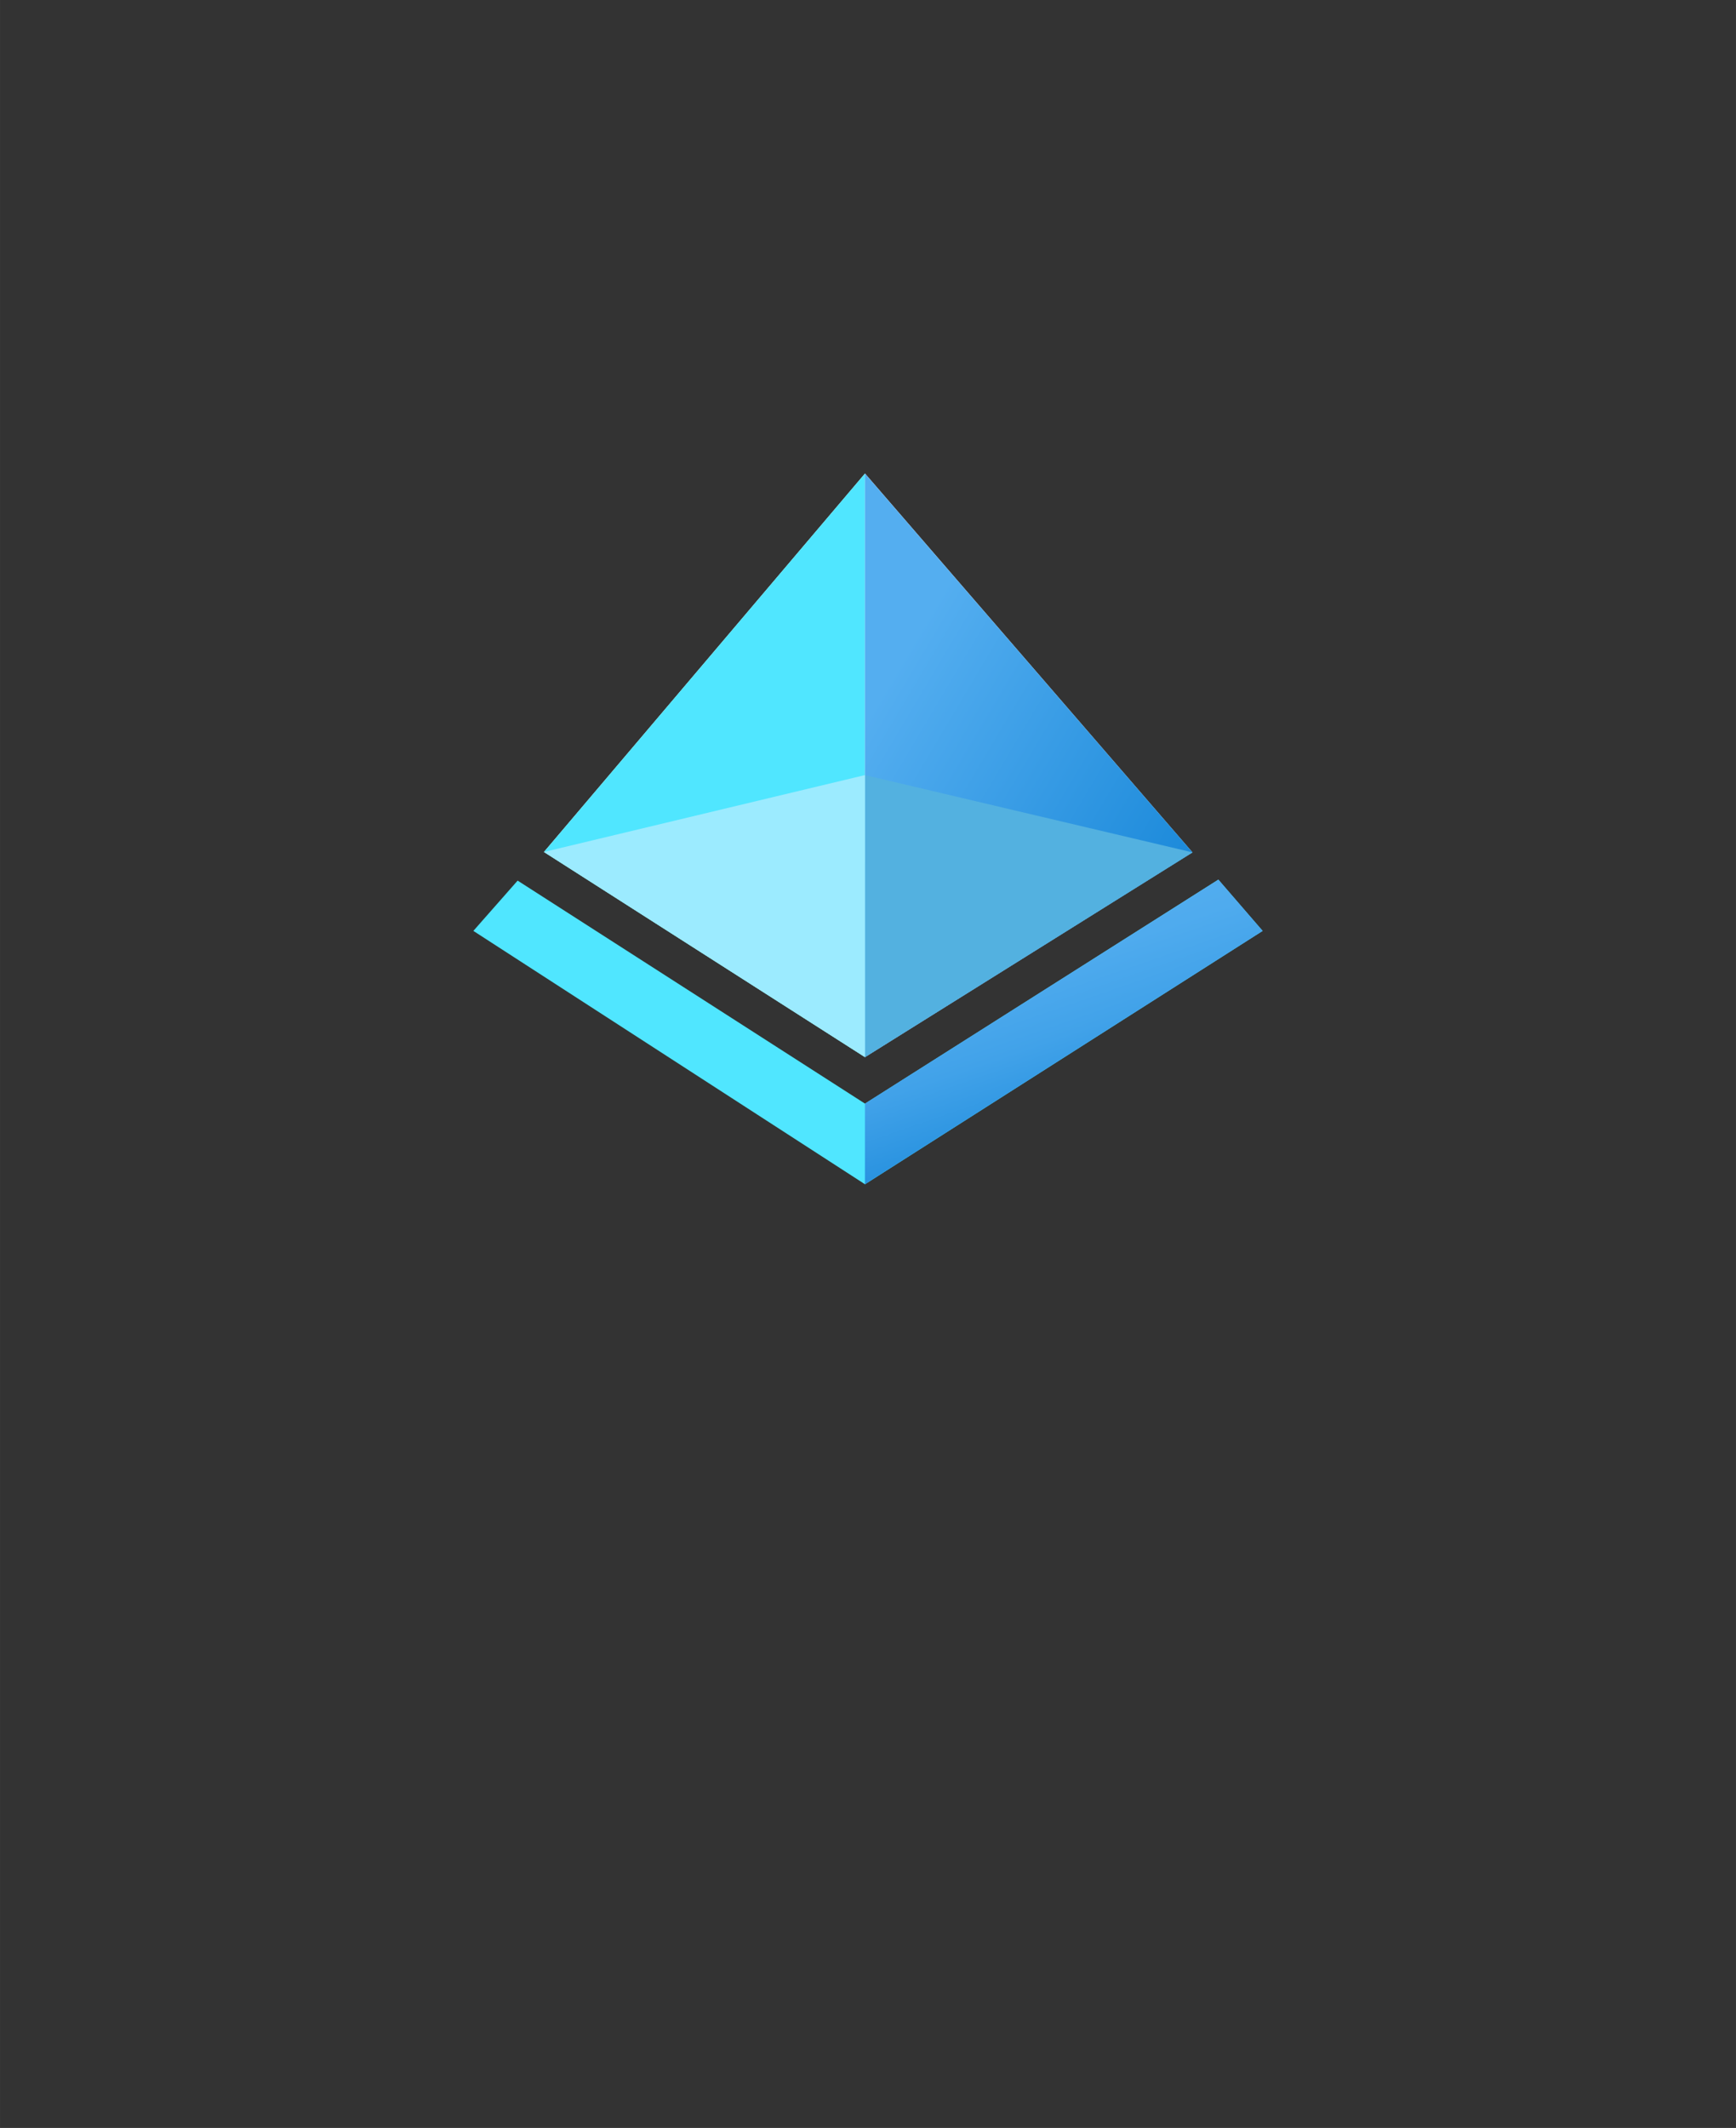 <?xml version="1.0" encoding="UTF-8" standalone="no"?>
<!DOCTYPE svg PUBLIC "-//W3C//DTD SVG 1.1//EN" "http://www.w3.org/Graphics/SVG/1.1/DTD/svg11.dtd">
<!-- Generated by Microsoft Visio, SVG Export Azure Active Directory.svg Page-1 -->
<svg xmlns="http://www.w3.org/2000/svg" xmlns:xlink="http://www.w3.org/1999/xlink" xmlns:ev="http://www.w3.org/2001/xml-events"
		width="1.732in" height="2.122in" viewBox="0 0 124.693 152.772" xml:space="preserve" color-interpolation-filters="sRGB"
		class="st7">
	<rect x="0" y="0" width="124.693" height="152.772" fill="#333333" stroke="none"/>
	<style type="text/css">
	<![CDATA[
		.st1 {fill:#50e6ff;stroke:none;stroke-linecap:butt;stroke-width:34}
		.st2 {fill:#ffffff;stroke:none;stroke-linecap:butt;stroke-width:34}
		.st3 {fill:url(#grad0-12);stroke:none;stroke-linecap:butt;stroke-width:34}
		.st4 {fill:#53b1e0;stroke:none;stroke-linecap:butt;stroke-width:34}
		.st5 {fill:#9cebff;stroke:none;stroke-linecap:butt;stroke-width:34}
		.st6 {fill:url(#grad0-20);stroke:none;stroke-linecap:butt;stroke-width:34}
		.st7 {fill:none;fill-rule:evenodd;font-size:12px;overflow:visible;stroke-linecap:square;stroke-miterlimit:3}
	]]>
	</style>

	<defs id="Patterns_And_Gradients">
		<linearGradient id="grad0-12" x1="0" y1="0" x2="1" y2="0" gradientTransform="rotate(-133.548 0.5 0.5)">
			<stop offset="0" stop-color="#1988d9" stop-opacity="1"/>
			<stop offset="0.9" stop-color="#54aef0" stop-opacity="1"/>
		</linearGradient>
		<linearGradient id="grad0-20" x1="0" y1="0" x2="1" y2="0" gradientTransform="rotate(65.835 0.5 0.5)">
			<stop offset="0.1" stop-color="#54aef0" stop-opacity="1"/>
			<stop offset="0.29" stop-color="#4fabee" stop-opacity="1"/>
			<stop offset="0.51" stop-color="#41a2e9" stop-opacity="1"/>
			<stop offset="0.74" stop-color="#2a93e0" stop-opacity="1"/>
			<stop offset="0.88" stop-color="#1988d9" stop-opacity="1"/>
		</linearGradient>
	</defs>
	<g>
		<title>Page-1</title>
		<g id="group4994-1" transform="translate(34,-67.748)">
			<title>Azure Active Directory</title>
			<g id="group4995-2">
				<title>Sheet.4995</title>
				<g id="shape4996-3">
					<title>Sheet.4996</title>
					<path d="M3.18 130.97 L28.13 146.98 L53.51 130.9 L56.69 134.58 L28.13 152.77 L0 134.58 L3.18 130.97 Z"
							class="st1"/>
				</g>
				<g id="shape4997-5" transform="translate(5.071,-9.127)">
					<title>Sheet.4997</title>
					<path d="M0 138.04 L23.06 110.87 L46.58 138.07 L23.06 152.77 L0 138.04 Z" class="st2"/>
				</g>
				<g id="shape4998-7" transform="translate(5.071,-9.127)">
					<title>Sheet.4998</title>
					<path d="M23.06 110.87 L23.06 152.77 L0 138.04 L23.06 110.87 Z" class="st1"/>
				</g>
				<g id="shape4999-9" transform="translate(28.126,-9.127)">
					<title>Sheet.4999</title>
					<path d="M0 110.87 L0 152.77 L23.53 138.07 L0 110.87 Z" class="st3"/>
				</g>
				<g id="shape5000-13" transform="translate(28.126,-9.127)">
					<title>Sheet.5000</title>
					<path d="M0 132.52 L23.53 138.07 L0 152.77 L0 132.52 Z" class="st4"/>
				</g>
				<g id="shape5001-15" transform="translate(5.071,-9.127)">
					<title>Sheet.5001</title>
					<path d="M23.06 152.77 L0 138.04 L23.06 132.52 L23.06 152.77 Z" class="st5"/>
				</g>
				<g id="shape5002-17" transform="translate(28.126,2.55795E-13)">
					<title>Sheet.5002</title>
					<path d="M0 152.77 L28.57 134.58 L25.39 130.9 L0 146.98 L0 152.77 Z" class="st6"/>
				</g>
			</g>
		</g>
	</g>
</svg>
